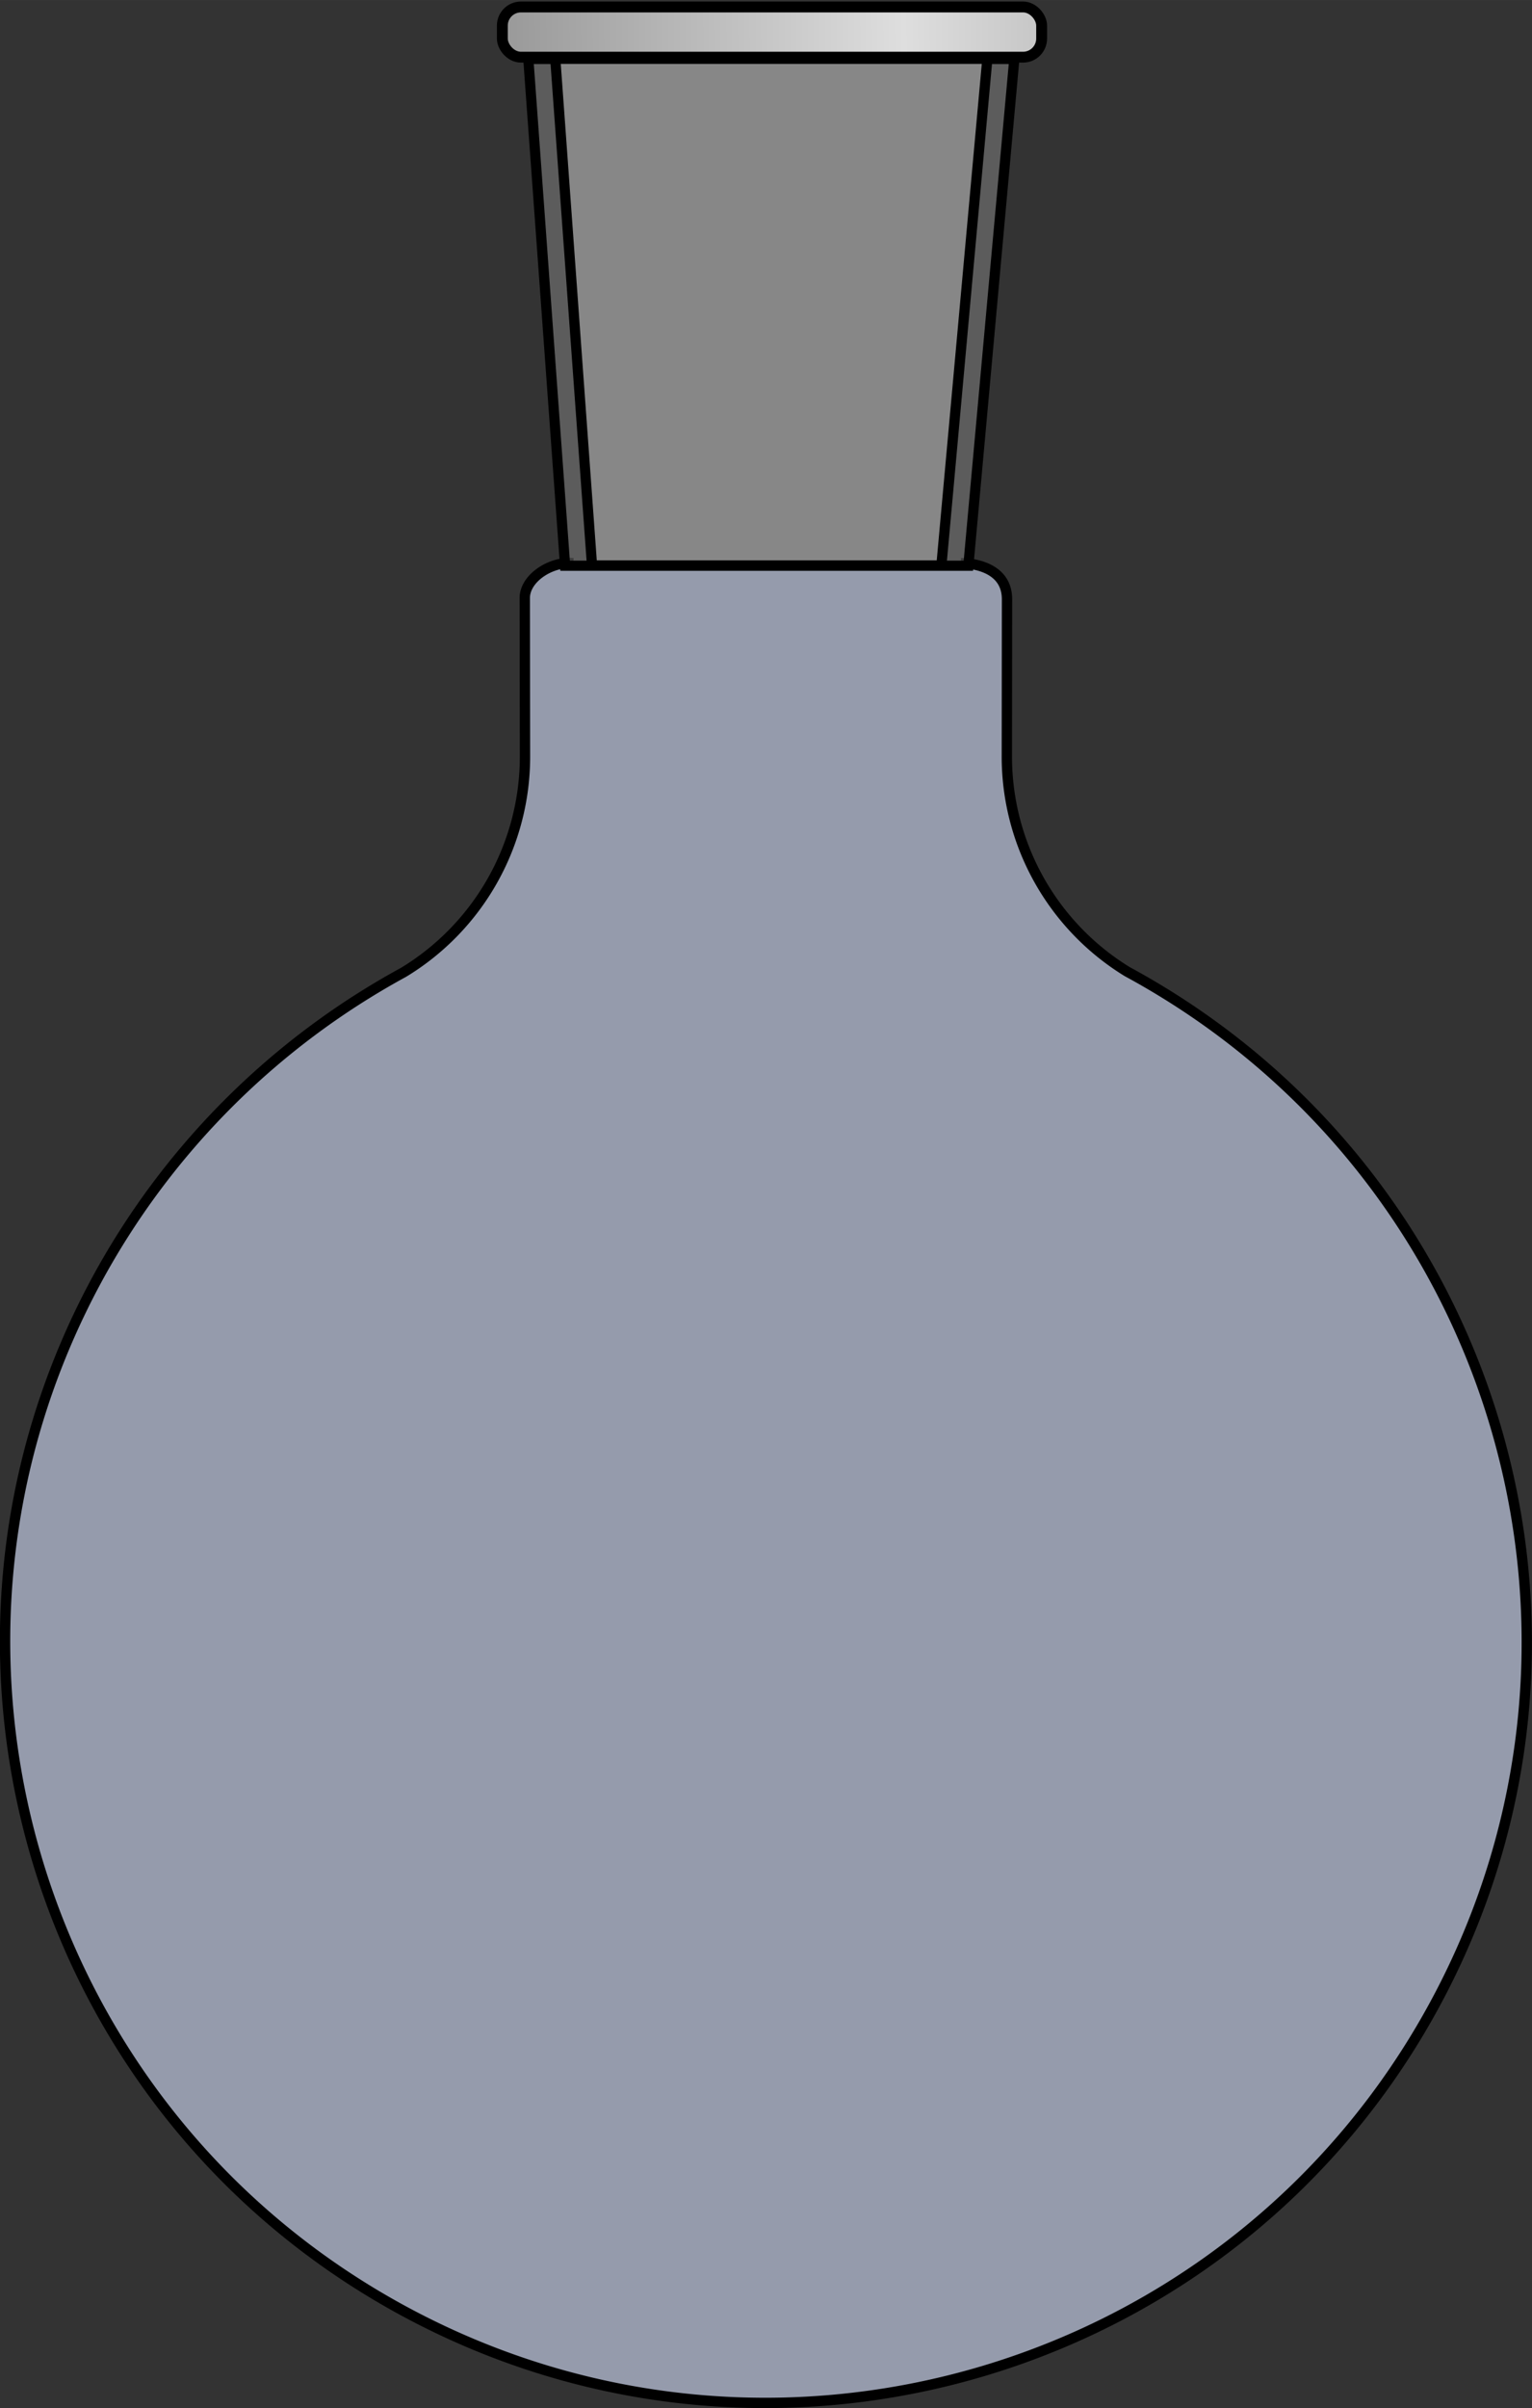 <svg xmlns="http://www.w3.org/2000/svg" xmlns:xlink="http://www.w3.org/1999/xlink" width="105.373" height="165.571" viewBox="0 0 27.88 43.807"><rect x="0" y="0" width="27.88" height="43.807" fill="#333333" stroke="none"/><defs><linearGradient id="b" y2="68.032" xlink:href="#a" spreadMethod="reflect" gradientUnits="userSpaceOnUse" x2="143.71" y1="68.284" x1="115.78"/><linearGradient id="a" x1="115.78" spreadMethod="reflect" gradientUnits="userSpaceOnUse" x2="143.71" y1="68.284" y2="68.032"><stop offset="0" stop-color="#989898"/><stop offset="1" stop-color="#dedede"/></linearGradient></defs><path d="M17.49 10.245s.837-.021.836.658l-.003 2.833a4.59 4.59 0 0 0 2.192 3.94c6.735 3.65 9.238 12.05 5.601 18.776-3.637 6.725-12.038 9.228-18.763 5.591C.628 38.406-1.876 30.005 1.762 23.28a13.93 13.93 0 0 1 5.58-5.591 4.59 4.59 0 0 0 2.212-3.954L9.55 10.88c0-.368.483-.673.881-.635" fill="#d9e2ff" fill-opacity=".591" stroke="#000" stroke-width=".188"/><g transform="translate(-21.638 -17.512) scale(.265)"><path d="M120.46 104.918h27.693l3.157-34.789h-33.375z" stroke="#000" stroke-width=".7" fill="#9a9a9a" fill-opacity=".407"/><path d="M122.31 104.9h23.991l3.157-34.789h-29.673z" fill="#f4f4f4" fill-opacity=".282" stroke="#000" stroke-width=".7"/><rect ry="1.277" height="3.447" width="37.035" y="66.561" x="116.15" fill="url(#b)" stroke="#000" stroke-width=".746"/></g></svg>